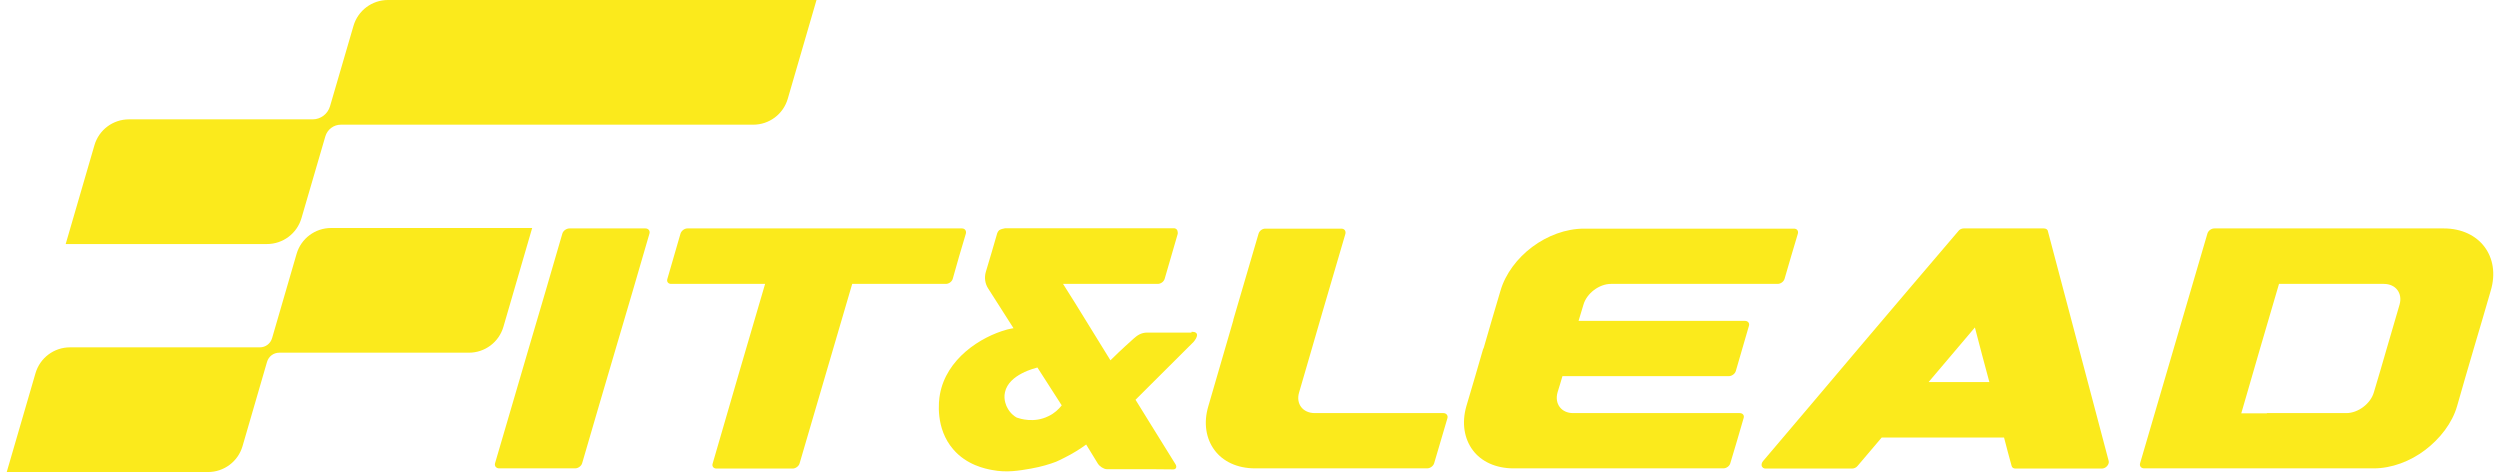 <svg width="143" height="27" viewBox="0 0 143 27" fill="none" xmlns="http://www.w3.org/2000/svg">
<path d="M32.576 13.066H36.916C37.091 13.066 37.196 13.207 37.149 13.36C36.519 15.557 35.866 17.743 35.224 19.928C34.583 22.114 33.929 24.311 33.299 26.496C33.252 26.661 33.066 26.79 32.902 26.79H28.55C28.387 26.79 28.27 26.661 28.317 26.496C28.959 24.311 29.601 22.114 30.242 19.928C30.884 17.743 31.537 15.557 32.167 13.36C32.214 13.196 32.401 13.066 32.576 13.066Z" fill="#FBEA1C"/>
<path d="M70.541 18.307C71.02 16.662 71.51 15.017 71.988 13.372C72.035 13.207 72.198 13.078 72.373 13.078H76.725C76.9 13.078 76.993 13.207 76.958 13.372C76.515 14.888 76.072 16.403 75.628 17.907C75.185 19.423 74.753 20.939 74.31 22.443C74.112 23.101 74.52 23.629 75.208 23.629H82.559C82.734 23.629 82.839 23.77 82.792 23.923C82.535 24.781 82.29 25.639 82.034 26.496C81.987 26.661 81.8 26.79 81.637 26.79H71.79C70.763 26.79 69.946 26.391 69.468 25.744C68.99 25.098 68.826 24.205 69.118 23.23C69.596 21.585 70.075 19.94 70.553 18.295L70.541 18.307Z" fill="#FBEA1C"/>
<path d="M84.857 19.94C85.172 18.836 85.499 17.743 85.825 16.638C86.105 15.663 86.794 14.758 87.645 14.124C88.509 13.478 89.57 13.078 90.609 13.078H102.615C102.79 13.078 102.883 13.207 102.836 13.372C102.58 14.23 102.323 15.087 102.078 15.945C102.031 16.11 101.856 16.239 101.681 16.239H92.149C91.472 16.239 90.761 16.779 90.574 17.426C90.481 17.731 90.387 18.037 90.294 18.354H99.814C99.978 18.354 100.094 18.483 100.036 18.648C99.791 19.505 99.534 20.363 99.289 21.221C99.243 21.385 99.056 21.515 98.893 21.515H89.372C89.279 21.82 89.197 22.125 89.092 22.443C88.906 23.101 89.314 23.629 89.979 23.629H99.511C99.686 23.629 99.791 23.759 99.733 23.923C99.488 24.781 99.231 25.639 98.974 26.496C98.928 26.661 98.753 26.79 98.578 26.79H86.572C85.545 26.79 84.717 26.391 84.239 25.744C83.76 25.098 83.597 24.205 83.877 23.23C84.204 22.125 84.53 21.033 84.845 19.928L84.857 19.94Z" fill="#FBEA1C"/>
<path d="M106.255 26.649C106.173 26.755 106.045 26.802 105.928 26.802H100.993C100.888 26.802 100.818 26.755 100.771 26.661C100.748 26.567 100.771 26.461 100.853 26.367C102.708 24.181 104.575 21.984 106.418 19.799C108.273 17.613 110.14 15.416 112.007 13.231C112.077 13.125 112.205 13.066 112.322 13.066H116.907C117.024 13.066 117.129 13.125 117.141 13.231C117.724 15.416 118.296 17.613 118.879 19.799C119.451 21.984 120.046 24.181 120.617 26.367C120.641 26.461 120.606 26.567 120.524 26.661C120.442 26.755 120.326 26.802 120.221 26.802H115.285C115.169 26.802 115.087 26.743 115.064 26.649C114.912 26.108 114.772 25.568 114.632 25.027H107.632C107.177 25.568 106.71 26.108 106.255 26.649ZM113.792 21.855C113.512 20.809 113.232 19.775 112.964 18.73C112.077 19.775 111.202 20.809 110.315 21.855H113.792Z" fill="#FBEA1C"/>
<path d="M126.649 13.066H139.787C140.813 13.066 141.63 13.478 142.108 14.112C142.598 14.758 142.762 15.651 142.47 16.627C142.155 17.731 141.828 18.824 141.502 19.928C141.175 21.033 140.86 22.125 140.545 23.23C140.265 24.205 139.565 25.098 138.713 25.744C137.861 26.39 136.8 26.79 135.785 26.79H122.647C122.472 26.79 122.367 26.661 122.414 26.496C123.056 24.311 123.697 22.114 124.339 19.928C124.981 17.743 125.622 15.557 126.264 13.36C126.311 13.196 126.486 13.066 126.661 13.066H126.649ZM129.671 23.629H134.21C134.886 23.629 135.598 23.089 135.785 22.443C136.041 21.608 136.275 20.774 136.52 19.94C136.765 19.106 137.01 18.271 137.255 17.425C137.441 16.767 137.033 16.239 136.356 16.239H130.359C129.998 17.473 129.636 18.706 129.274 19.94C128.913 21.174 128.563 22.407 128.201 23.641H129.659L129.671 23.629Z" fill="#FBEA1C"/>
<path d="M38.386 16.239C38.222 16.239 38.117 16.11 38.176 15.945C38.421 15.087 38.678 14.23 38.922 13.372C38.969 13.207 39.144 13.066 39.319 13.066H55.023C55.187 13.066 55.292 13.196 55.245 13.372C54.988 14.23 54.732 15.087 54.498 15.945C54.452 16.11 54.277 16.239 54.102 16.239H48.746C48.245 17.954 47.743 19.658 47.241 21.373C46.74 23.089 46.238 24.793 45.736 26.508C45.69 26.672 45.503 26.802 45.34 26.802H40.988C40.813 26.802 40.708 26.672 40.766 26.508C41.268 24.793 41.758 23.089 42.259 21.373C42.761 19.658 43.263 17.954 43.764 16.239H38.409H38.386Z" fill="#FBEA1C"/>
<path d="M68.149 19.023H65.629C65.267 19.023 65.045 19.188 64.835 19.376C64.66 19.54 64.182 19.951 63.517 20.61L61.487 17.32C61.487 17.32 61.055 16.626 60.88 16.356C60.88 16.356 60.88 16.344 60.868 16.333C60.857 16.309 60.845 16.297 60.833 16.286C60.822 16.262 60.81 16.239 60.81 16.239H66.224C66.399 16.239 66.574 16.109 66.62 15.945C66.865 15.087 67.122 14.229 67.367 13.372C67.367 13.348 67.367 13.325 67.367 13.301C67.367 13.16 67.285 13.055 67.134 13.055H57.497C57.357 13.078 57.24 13.113 57.147 13.172C57.1 13.219 57.065 13.278 57.042 13.336C56.831 14.077 56.61 14.817 56.388 15.557C56.295 15.874 56.342 16.227 56.528 16.509L57.975 18.777C57.975 18.777 57.963 18.777 57.952 18.777C57.905 18.777 57.87 18.8 57.823 18.8C57.753 18.812 57.683 18.835 57.613 18.847C56.062 19.27 54.125 20.539 53.763 22.56C53.693 22.936 53.495 24.51 54.521 25.697C55.291 26.602 56.365 26.813 56.75 26.884C57.59 27.048 58.302 26.919 58.978 26.802C59.573 26.696 60.063 26.543 60.402 26.414C60.553 26.343 60.693 26.285 60.845 26.202C60.845 26.202 60.857 26.202 60.868 26.191C61.37 25.944 61.79 25.674 62.129 25.427L62.805 26.531C62.805 26.531 62.828 26.567 62.852 26.59C62.852 26.602 62.875 26.614 62.887 26.625C62.887 26.625 62.887 26.625 62.898 26.637C62.91 26.649 62.934 26.672 62.957 26.684C62.98 26.696 62.992 26.719 63.015 26.731C63.109 26.79 63.214 26.837 63.307 26.837C63.412 26.837 64.73 26.837 64.73 26.837C65.15 26.837 66.76 26.837 67.11 26.849C67.274 26.849 67.332 26.708 67.239 26.555L67.122 26.367L65.722 24.111L64.952 22.866L68.266 19.564C68.499 19.294 68.615 18.976 68.16 18.976L68.149 19.023ZM60.717 23.206C60.553 23.406 60.32 23.641 59.97 23.805C59.142 24.217 58.337 23.946 58.162 23.888C58.045 23.829 57.765 23.641 57.59 23.265C57.59 23.265 57.38 22.877 57.485 22.431C57.707 21.409 59.223 21.056 59.34 21.021L60.728 23.183L60.717 23.206Z" fill="#FBEA1C"/>
<path d="M30.452 13.042H18.936C18.026 13.042 17.221 13.641 16.965 14.522L15.564 19.34C15.471 19.657 15.191 19.868 14.864 19.868H4.002C3.092 19.868 2.287 20.468 2.03 21.349L0.385 27H11.901C12.811 27 13.616 26.401 13.873 25.52L15.273 20.703C15.366 20.385 15.646 20.174 15.973 20.174H26.823C27.733 20.174 28.538 19.575 28.795 18.693L30.44 13.042H30.452Z" fill="#FBEA1C"/>
<path d="M33.707 0H22.191C21.281 0 20.476 0.599 20.219 1.48L18.878 6.075C18.749 6.521 18.341 6.827 17.886 6.827H7.374C6.464 6.827 5.658 7.426 5.402 8.307L3.757 13.959H15.272C16.182 13.959 16.987 13.359 17.244 12.478L18.609 7.802C18.726 7.402 19.088 7.132 19.496 7.132H43.087C43.997 7.132 44.802 6.533 45.059 5.652L46.704 0L33.707 0Z" fill="#FBEA1C"/>
</svg>
